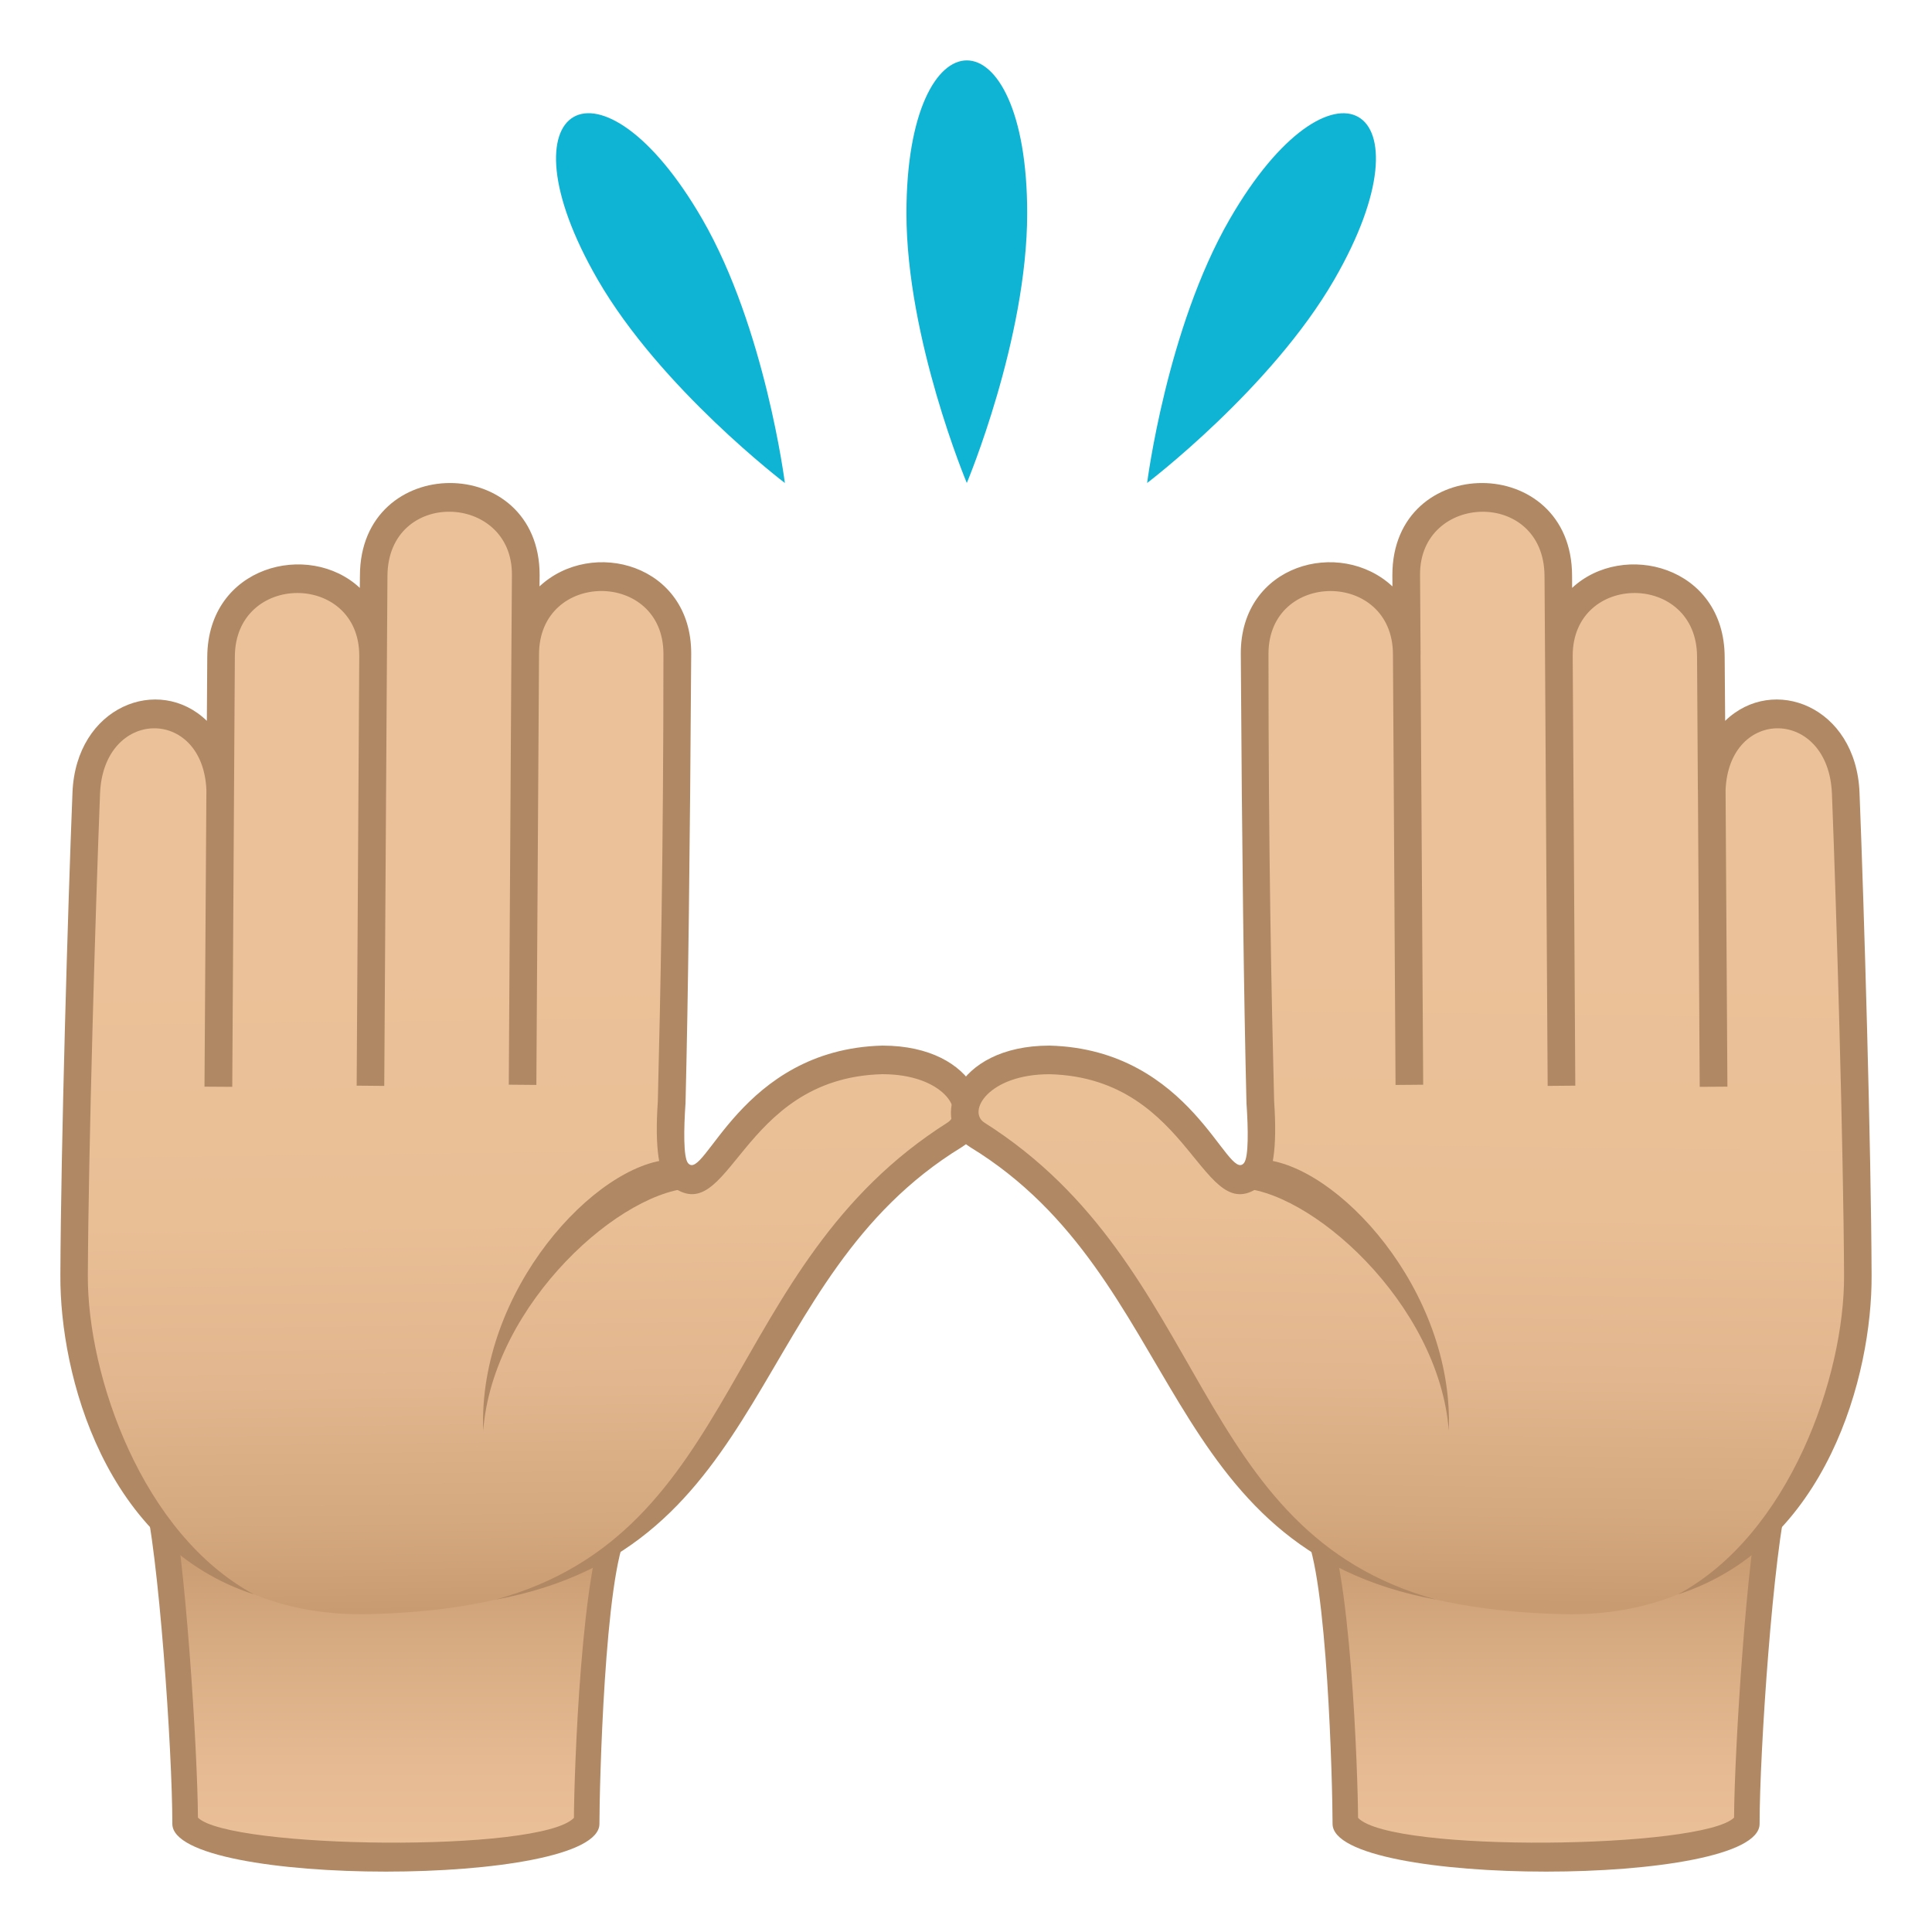 <?xml version="1.0" encoding="utf-8"?>
<!-- Generator: Adobe Illustrator 15.0.0, SVG Export Plug-In . SVG Version: 6.00 Build 0)  -->
<!DOCTYPE svg PUBLIC "-//W3C//DTD SVG 1.1//EN" "http://www.w3.org/Graphics/SVG/1.1/DTD/svg11.dtd">
<svg version="1.1" id="Layer_1" xmlns:x="http://ns.adobe.com/Extensibility/1.0/" xmlns:i="http://ns.adobe.com/AdobeIllustrator/10.0/" xmlns:graph="http://ns.adobe.com/Graphs/1.0/"
	 xmlns="http://www.w3.org/2000/svg" xmlns:xlink="http://www.w3.org/1999/xlink" xmlns:a="http://ns.adobe.com/AdobeSVGViewerExtensions/3.0/"
	 x="0px" y="0px" width="64px" height="64px" viewBox="0 0 64 64" enable-background="new 0 0 64 64" xml:space="preserve">
<path fill="#0FB4D4" d="M30.027,7.064c0,4.17,2,8.936,2,8.936s2-4.766,2-8.936C34.027,0.313,30.027,0.313,30.027,7.064z"/>
<path fill="#0FB4D4" d="M19.799,9.262C21.885,12.873,26,16,26,16s-0.65-5.127-2.734-8.738C19.887,1.414,16.424,3.414,19.799,9.262z"
	/>
<path fill="#0FB4D4" d="M40.734,7.264C38.65,10.873,38,16,38,16s4.113-3.125,6.199-6.736C47.576,3.416,44.111,1.414,40.734,7.264z"
	/>
<linearGradient id="SVGID_1_" gradientUnits="userSpaceOnUse" x1="347.82" y1="315.155" x2="347.82" y2="326.606" gradientTransform="matrix(0.949 0 0 -1.055 -317.204 394.157)">
	<stop  offset="0" style="stop-color:#EBC199"/>
	<stop  offset="0.258" style="stop-color:#E6BB93"/>
	<stop  offset="0.605" style="stop-color:#D7AB82"/>
	<stop  offset="0.855" style="stop-color:#C99B71"/>
	<a:midPointStop  offset="0" style="stop-color:#EBC199"/>
	<a:midPointStop  offset="0.643" style="stop-color:#EBC199"/>
	<a:midPointStop  offset="0.855" style="stop-color:#C99B71"/>
</linearGradient>
<path fill="url(#SVGID_1_)" d="M5.199,49.457c0.496,1.928,0.936,8.533,0.936,10.857c0,1.609,13.299,1.666,13.299,0
	c0-1.326,0.227-8.465,1.051-9.881C20.199,50.102,5.199,49.457,5.199,49.457z"/>
<path fill="#B08863" d="M19.012,60.219C17.902,61.385,7.6,61.244,6.557,60.211c-0.01-2.209-0.432-8.859-0.91-10.754H4.754
	c0.508,1.961,0.955,8.566,0.955,10.961c0,2.109,14.148,2.109,14.148,0c0-1.184,0.168-8.273,0.924-9.639
	c-0.197-0.234-0.396-0.463-0.598-0.689C19.244,51.613,19.016,58.879,19.012,60.219z"/>
<linearGradient id="SVGID_2_" gradientUnits="userSpaceOnUse" x1="203.301" y1="-557.697" x2="203.062" y2="-596.779" gradientTransform="matrix(0.931 -0.006 -0.006 0.946 -175.241 582.116)">
	<stop  offset="0" style="stop-color:#C99B71"/>
	<stop  offset="0.081" style="stop-color:#D5A97F"/>
	<stop  offset="0.203" style="stop-color:#E2B68E"/>
	<stop  offset="0.35" style="stop-color:#E9BF96"/>
	<stop  offset="0.588" style="stop-color:#EBC199"/>
	<a:midPointStop  offset="0" style="stop-color:#C99B71"/>
	<a:midPointStop  offset="0.204" style="stop-color:#C99B71"/>
	<a:midPointStop  offset="0.588" style="stop-color:#EBC199"/>
</linearGradient>
<path fill="url(#SVGID_2_)" d="M29.23,35.111c-4.895,0.127-5.334,4.904-6.752,3.766c-0.369-0.299-0.229-2.354-0.229-2.354
	c0.084-3.375,0.145-8.021,0.188-14.859c0.021-3.439-5.018-3.41-5.041,0.033c0.008-0.865,0.012-1.746,0.02-2.65
	c0.021-3.438-5.02-3.436-5.037,0.031c-0.006,0.928-0.014,1.805-0.02,2.648c0.021-3.432-5.016-3.4-5.037,0.033
	c-0.006,0.734-0.014,2.418-0.027,4.406c-0.125-3.424-4.299-3.324-4.439,0.105c-0.15,3.902-0.381,11.84-0.4,15.98
	c-0.029,5.943,3.309,11.387,9.793,11.221c14.1-0.361,10.688-10.559,19.375-15.875C32.699,36.938,31.67,35.049,29.23,35.111z"/>
<path fill="#B08863" d="M22.234,38.408c-2.494,0.117-6.404,4.326-6.227,8.984c0.324-4.221,4.637-8.055,7.039-8.039L22.234,38.408z"
	/>
<path fill="#B08863" d="M29.23,34.637c-4.711,0.123-5.898,4.563-6.441,3.889c-0.154-0.195-0.139-1.129-0.08-1.99
	c0.088-3.555,0.146-8.279,0.188-14.869c0.018-2.984-3.293-3.859-5.025-2.242l0.004-0.375c0-4.07-5.953-4.07-5.953,0.027
	l-0.004,0.398c-1.68-1.572-5.035-0.738-5.053,2.283l-0.014,2.121c-1.59-1.541-4.336-0.482-4.451,2.375
	C2.246,30.117,2.016,38.037,2,42.252c-0.018,3.285,1.467,8.961,6.418,10.566c-3.715-1.996-5.523-7.252-5.508-10.563
	c0.02-4.201,0.252-12.107,0.404-15.963c0.111-2.848,3.412-2.887,3.523-0.119l-0.063,9.824l0.92,0.006l0.059-9.834l0,0l0.027-4.408
	c0-2.816,4.121-2.816,4.121-0.039l-0.086,14.242l0.914,0.008l0.094-15.043l0.012-1.85c0.018-2.904,4.137-2.756,4.123-0.039
	l-0.018,2.652l0,0l-0.086,14.24l0.914,0.008l0.088-14.26c0-2.799,4.121-2.799,4.121-0.02c0,6.582-0.098,11.301-0.186,14.826
	c-0.104,1.533,0.031,2.463,0.404,2.762c2,1.607,2.252-3.541,7.033-3.664c2.023,0,2.74,1.234,2.158,1.604
	c-7.512,4.752-6.791,13.564-14.977,15.803c9.219-1.695,8.357-10.652,15.443-14.986C33.238,37.16,32.406,34.637,29.23,34.637z"/>
<linearGradient id="SVGID_3_" gradientUnits="userSpaceOnUse" x1="1488.951" y1="315.155" x2="1488.951" y2="326.606" gradientTransform="matrix(-0.949 0 0 -1.055 1464.025 394.157)">
	<stop  offset="0" style="stop-color:#EBC199"/>
	<stop  offset="0.258" style="stop-color:#E6BB93"/>
	<stop  offset="0.605" style="stop-color:#D7AB82"/>
	<stop  offset="0.855" style="stop-color:#C99B71"/>
	<a:midPointStop  offset="0" style="stop-color:#EBC199"/>
	<a:midPointStop  offset="0.643" style="stop-color:#EBC199"/>
	<a:midPointStop  offset="0.855" style="stop-color:#C99B71"/>
</linearGradient>
<path fill="url(#SVGID_3_)" d="M58.801,49.457c-0.496,1.928-0.936,8.533-0.936,10.857c0,1.609-13.301,1.666-13.301,0
	c0-1.326-0.225-8.465-1.049-9.881C43.799,50.102,58.801,49.457,58.801,49.457z"/>
<path fill="#B08863" d="M44.988,60.219c1.109,1.166,11.41,1.025,12.455-0.008c0.01-2.209,0.43-8.859,0.908-10.754h0.893
	c-0.506,1.961-0.955,8.566-0.955,10.961c0,2.109-14.146,2.109-14.146,0c0-1.184-0.168-8.273-0.926-9.639
	c0.199-0.234,0.396-0.463,0.6-0.689C44.754,51.613,44.982,58.879,44.988,60.219z"/>
<linearGradient id="SVGID_4_" gradientUnits="userSpaceOnUse" x1="1366.167" y1="-550.566" x2="1365.928" y2="-589.649" gradientTransform="matrix(-0.931 -0.006 0.006 0.946 1322.061 582.115)">
	<stop  offset="0" style="stop-color:#C99B71"/>
	<stop  offset="0.081" style="stop-color:#D5A97F"/>
	<stop  offset="0.203" style="stop-color:#E2B68E"/>
	<stop  offset="0.35" style="stop-color:#E9BF96"/>
	<stop  offset="0.588" style="stop-color:#EBC199"/>
	<a:midPointStop  offset="0" style="stop-color:#C99B71"/>
	<a:midPointStop  offset="0.204" style="stop-color:#C99B71"/>
	<a:midPointStop  offset="0.588" style="stop-color:#EBC199"/>
</linearGradient>
<path fill="url(#SVGID_4_)" d="M34.768,35.111c4.895,0.127,5.336,4.904,6.754,3.766c0.367-0.299,0.229-2.354,0.229-2.354
	c-0.086-3.375-0.146-8.021-0.188-14.859c-0.023-3.439,5.016-3.41,5.039,0.033c-0.008-0.865-0.012-1.746-0.02-2.65
	c-0.02-3.438,5.021-3.436,5.039,0.031c0.006,0.928,0.012,1.805,0.018,2.648c-0.021-3.432,5.018-3.4,5.039,0.033
	c0.006,0.734,0.012,2.418,0.025,4.406c0.125-3.424,4.299-3.324,4.439,0.105c0.152,3.902,0.383,11.84,0.4,15.98
	c0.029,5.943-3.309,11.387-9.793,11.221c-14.098-0.361-10.686-10.559-19.373-15.875C31.299,36.938,32.33,35.049,34.768,35.111z"/>
<path fill="#B08863" d="M41.764,38.408c2.496,0.117,6.406,4.326,6.229,8.984c-0.324-4.221-4.639-8.055-7.039-8.039L41.764,38.408z"
	/>
<path fill="#B08863" d="M34.768,34.637c4.711,0.123,5.898,4.563,6.441,3.889c0.156-0.195,0.141-1.129,0.082-1.99
	c-0.088-3.555-0.148-8.279-0.188-14.869c-0.018-2.984,3.291-3.859,5.023-2.242l-0.002-0.375c0-4.07,5.953-4.07,5.953,0.027
	l0.002,0.398c1.682-1.572,5.037-0.738,5.053,2.283l0.016,2.121c1.588-1.541,4.336-0.482,4.451,2.375
	c0.152,3.863,0.385,11.783,0.4,15.998c0.018,3.285-1.469,8.961-6.418,10.566c3.715-1.996,5.521-7.252,5.506-10.563
	c-0.02-4.201-0.25-12.107-0.402-15.963c-0.113-2.848-3.412-2.887-3.523-0.119l0.061,9.824l-0.918,0.006l-0.059-9.834h-0.002
	l-0.027-4.408c0-2.816-4.119-2.816-4.119-0.039l0.086,14.242l-0.916,0.008L51.176,20.93l-0.012-1.85
	c-0.02-2.904-4.139-2.756-4.123-0.039l0.018,2.652h-0.002l0.088,14.24l-0.916,0.008l-0.086-14.26c0-2.799-4.123-2.799-4.123-0.02
	c0,6.582,0.098,11.301,0.188,14.826c0.104,1.533-0.031,2.463-0.404,2.762c-2,1.607-2.254-3.541-7.035-3.664
	c-2.021,0-2.74,1.234-2.158,1.604c7.512,4.752,6.793,13.564,14.977,15.803c-9.217-1.695-8.355-10.652-15.441-14.986
	C30.76,37.16,31.592,34.637,34.768,34.637z"/>
</svg>
